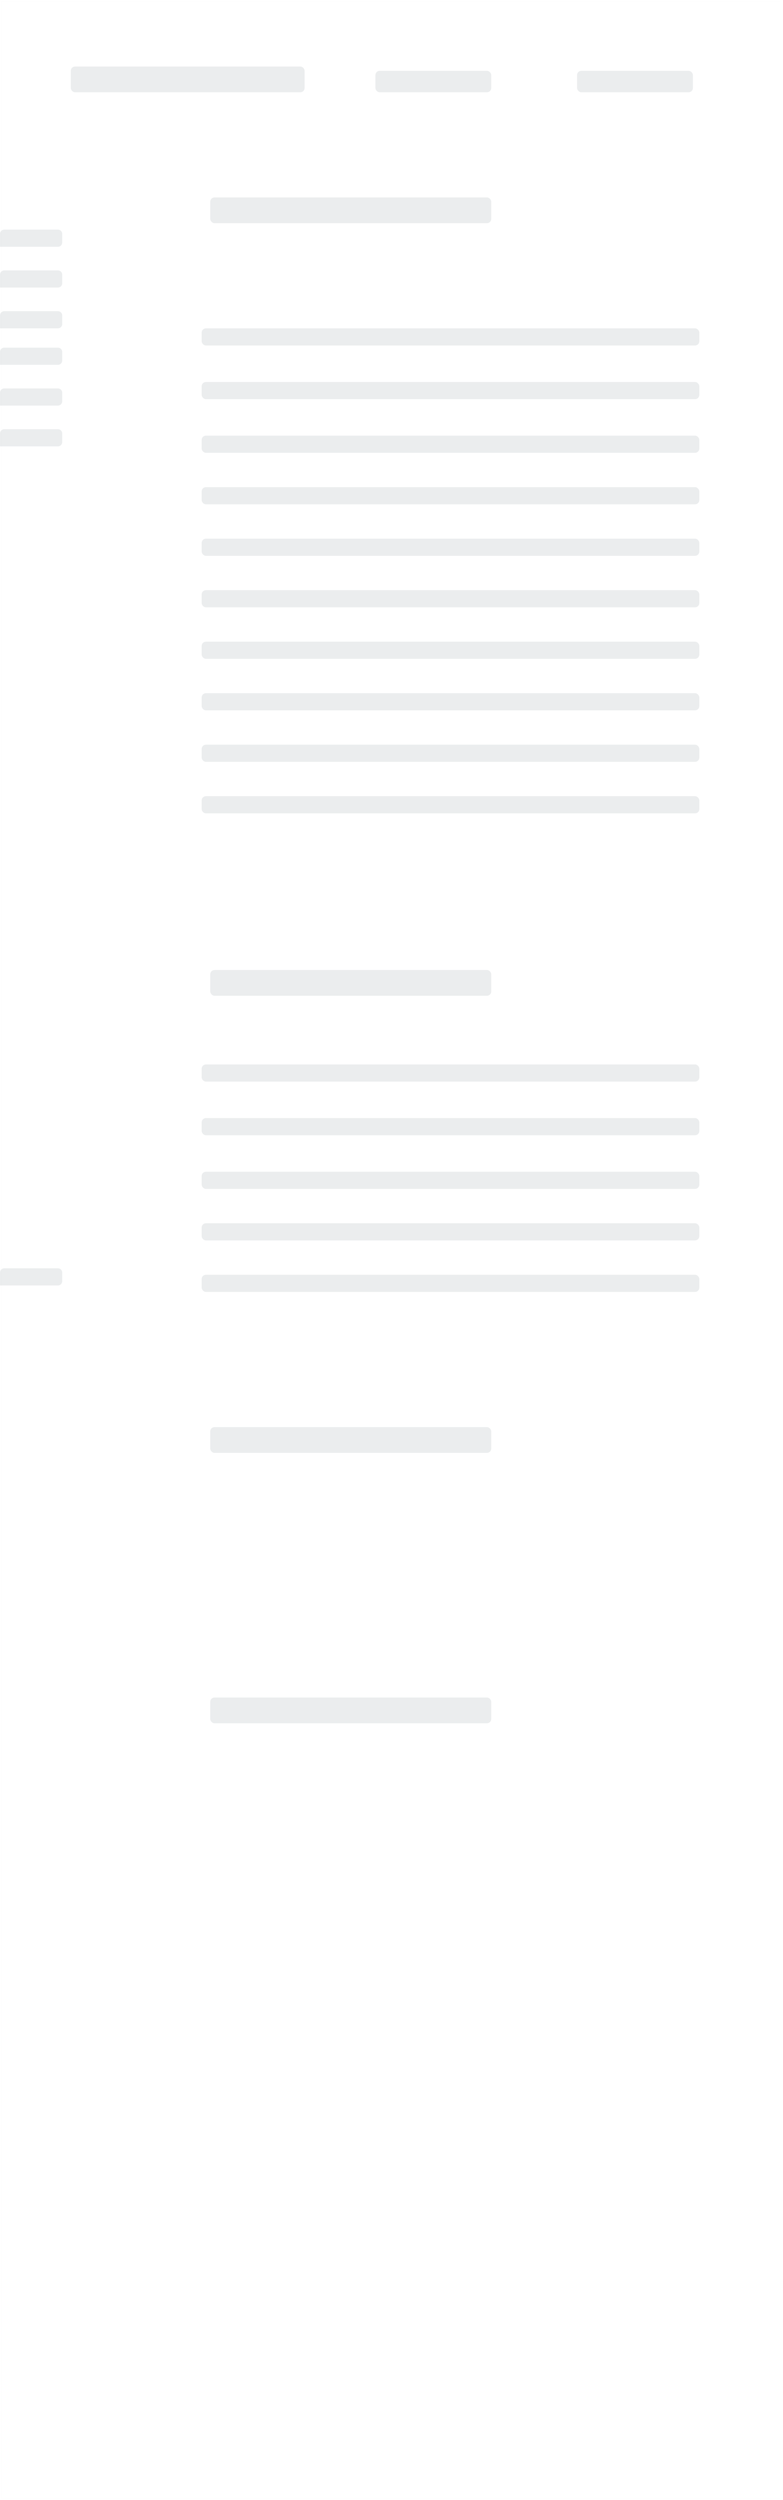 <svg xmlns="http://www.w3.org/2000/svg" width="365" height="1165" viewBox="0 0 365 1165" xmlns:xlink="http://www.w3.org/1999/xlink"><defs><path id="a" d="M1 0h365v1165H1z"/><mask id="c" width="365" height="1165" x="0" y="0" fill="#fff"><use xlink:href="#a"/></mask><rect id="b" width="39" height="277" x="1" y="786" rx="2"/><mask id="d" width="39" height="277" x="0" y="0" fill="#fff"><use xlink:href="#b"/></mask></defs><g fill="none" fill-rule="evenodd" transform="translate(-1)"><use stroke="#979797" stroke-opacity=".05" stroke-width="2" mask="url(#c)" opacity=".05" xlink:href="#a"/><use stroke="#C6CDD3" stroke-width="2" mask="url(#d)" xlink:href="#b"/><rect width="232" height="8" x="95" y="153" fill="#9EA6AD" opacity=".2" rx="2"/><rect width="232" height="8" x="95" y="496" fill="#9EA6AD" opacity=".2" rx="2"/><rect width="232" height="8" x="95" y="178" fill="#9EA6AD" opacity=".2" rx="2"/><rect width="232" height="8" x="95" y="521" fill="#9EA6AD" opacity=".2" rx="2"/><rect width="232" height="8" x="95" y="203" fill="#9EA6AD" opacity=".2" rx="2"/><rect width="232" height="8" x="95" y="546" fill="#9EA6AD" opacity=".2" rx="2"/><rect width="232" height="8" x="95" y="227" fill="#9EA6AD" opacity=".2" rx="2"/><rect width="232" height="8" x="95" y="570" fill="#9EA6AD" opacity=".2" rx="2"/><rect width="232" height="8" x="95" y="251" fill="#9EA6AD" opacity=".2" rx="2"/><rect width="232" height="8" x="95" y="594" fill="#9EA6AD" opacity=".2" rx="2"/><rect width="232" height="8" x="95" y="275" fill="#9EA6AD" opacity=".2" rx="2"/><rect width="232" height="8" x="95" y="299" fill="#9EA6AD" opacity=".2" rx="2"/><rect width="232" height="8" x="95" y="323" fill="#9EA6AD" opacity=".2" rx="2"/><rect width="232" height="8" x="95" y="347" fill="#9EA6AD" opacity=".2" rx="2"/><rect width="232" height="8" x="95" y="371" fill="#9EA6AD" opacity=".2" rx="2"/><rect width="131" height="12" x="99" y="92" fill="#9EA6AD" opacity=".2" rx="2"/><rect width="131" height="12" x="99" y="452" fill="#9EA6AD" opacity=".2" rx="2"/><rect width="131" height="12" x="99" y="665" fill="#9EA6AD" opacity=".2" rx="2"/><rect width="131" height="12" x="99" y="791" fill="#9EA6AD" opacity=".2" rx="2"/><path fill="#9EA6AD" d="M1 108.998A2 2 0 0 1 2.993 107h25.014c1.1 0 1.993.887 1.993 1.998v4.004A2 2 0 0 1 28.007 115H1v-6.002zm0 55A2 2 0 0 1 2.993 162h25.014c1.1 0 1.993.887 1.993 1.998v4.004A2 2 0 0 1 28.007 170H1v-6.002zm0-36A2 2 0 0 1 2.993 126h25.014c1.1 0 1.993.887 1.993 1.998v4.004A2 2 0 0 1 28.007 134H1v-6.002zm0 55A2 2 0 0 1 2.993 181h25.014c1.1 0 1.993.887 1.993 1.998v4.004A2 2 0 0 1 28.007 189H1v-6.002zm0-36A2 2 0 0 1 2.993 145h25.014c1.1 0 1.993.887 1.993 1.998v4.004A2 2 0 0 1 28.007 153H1v-6.002zm0 55A2 2 0 0 1 3.001 200H28c1.105 0 2.001.887 2.001 1.998v4.004A2 2 0 0 1 28.007 208H1v-6.002zm0 391A2 2 0 0 1 2.993 591h25.014c1.1 0 1.993.887 1.993 1.998v4.004A2 2 0 0 1 28.007 599H1v-6.002z" opacity=".2"/><rect width="109" height="12" x="34" y="31" fill="#9EA6AD" opacity=".2" rx="2"/><rect width="54" height="10" x="270" y="33" fill="#9EA6AD" opacity=".2" rx="2"/><rect width="54" height="10" x="176" y="33" fill="#9EA6AD" opacity=".2" rx="2"/></g></svg>